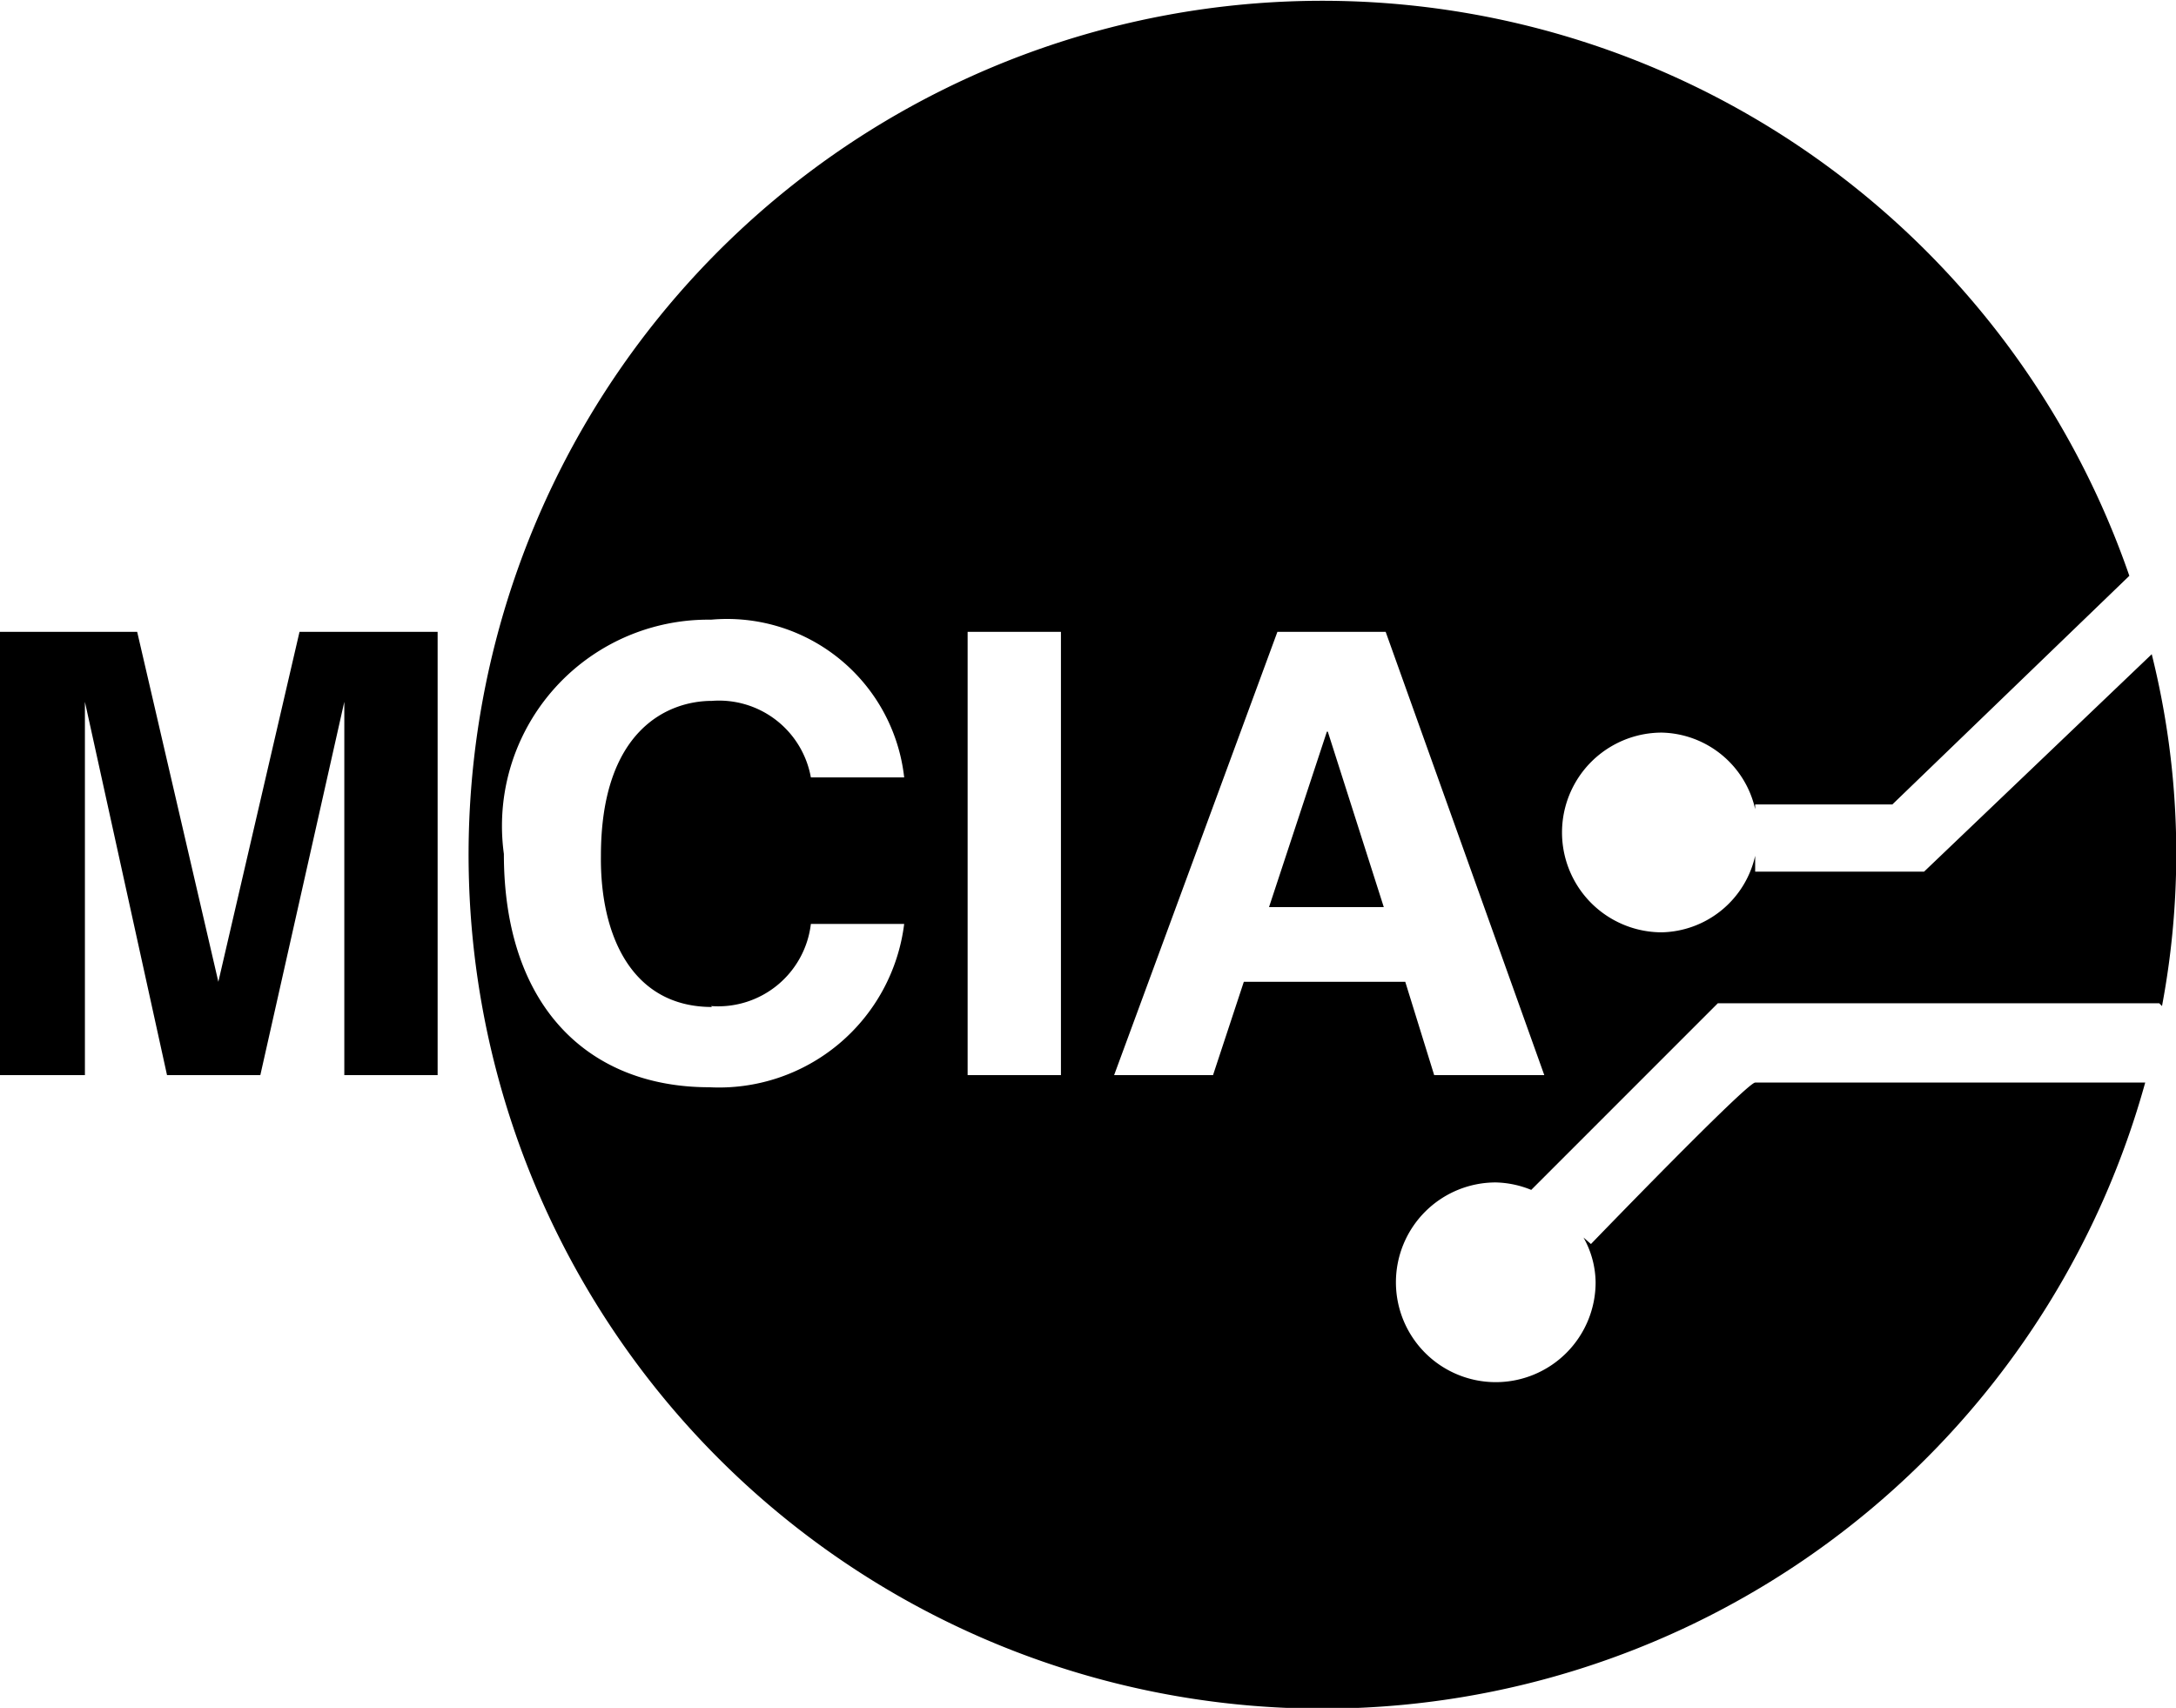 <svg id="Icon" xmlns="http://www.w3.org/2000/svg" viewBox="0 0 23.32 18.3"><title>template</title><path d="M5,14.35H4v-4H4l-0.9,4h-1l-0.88-4h0v4H0.31V9.6H1.78l0.87,3.75h0L3.52,9.6H5v4.75Z" transform="translate(-0.31 -2.83)"/><polygon points="14.22 7.84 13.6 9.72 14.83 9.72 14.23 7.84 14.22 7.84"/><path d="M23.48,13.61a8.81,8.81,0,0,0-.11-3.77l-2.44,2.33H19.12V12a1.05,1.05,0,0,1-1,.82,1.07,1.07,0,0,1,0-2.14,1.05,1.05,0,0,1,1,.82V11.45h1.47L23.13,9a9.15,9.15,0,1,0,.17,5.43H19.12c-0.09,0-1.76,1.73-1.76,1.73l-0.08-.07a1,1,0,0,1,.13.48,1.07,1.07,0,1,1-1.07-1.07,1.06,1.06,0,0,1,.38.08h0l2-2h4.73Zm-15.55,0A1,1,0,0,0,9,12.73h1a2,2,0,0,1-2.09,1.75c-1.28,0-2.2-.85-2.2-2.5A2.21,2.21,0,0,1,7.93,9.47,1.91,1.91,0,0,1,10,11.16H9a1,1,0,0,0-1.06-.82c-0.48,0-1.19.32-1.19,1.66C6.74,12.85,7.08,13.62,7.94,13.62Zm3.75,0.74h-1V9.6h1v4.75Zm4,0-0.31-1H13.64l-0.33,1H12.25L14,9.6h1.16l1.7,4.75H15.73Z" transform="translate(-0.31 -2.83)"/></svg>